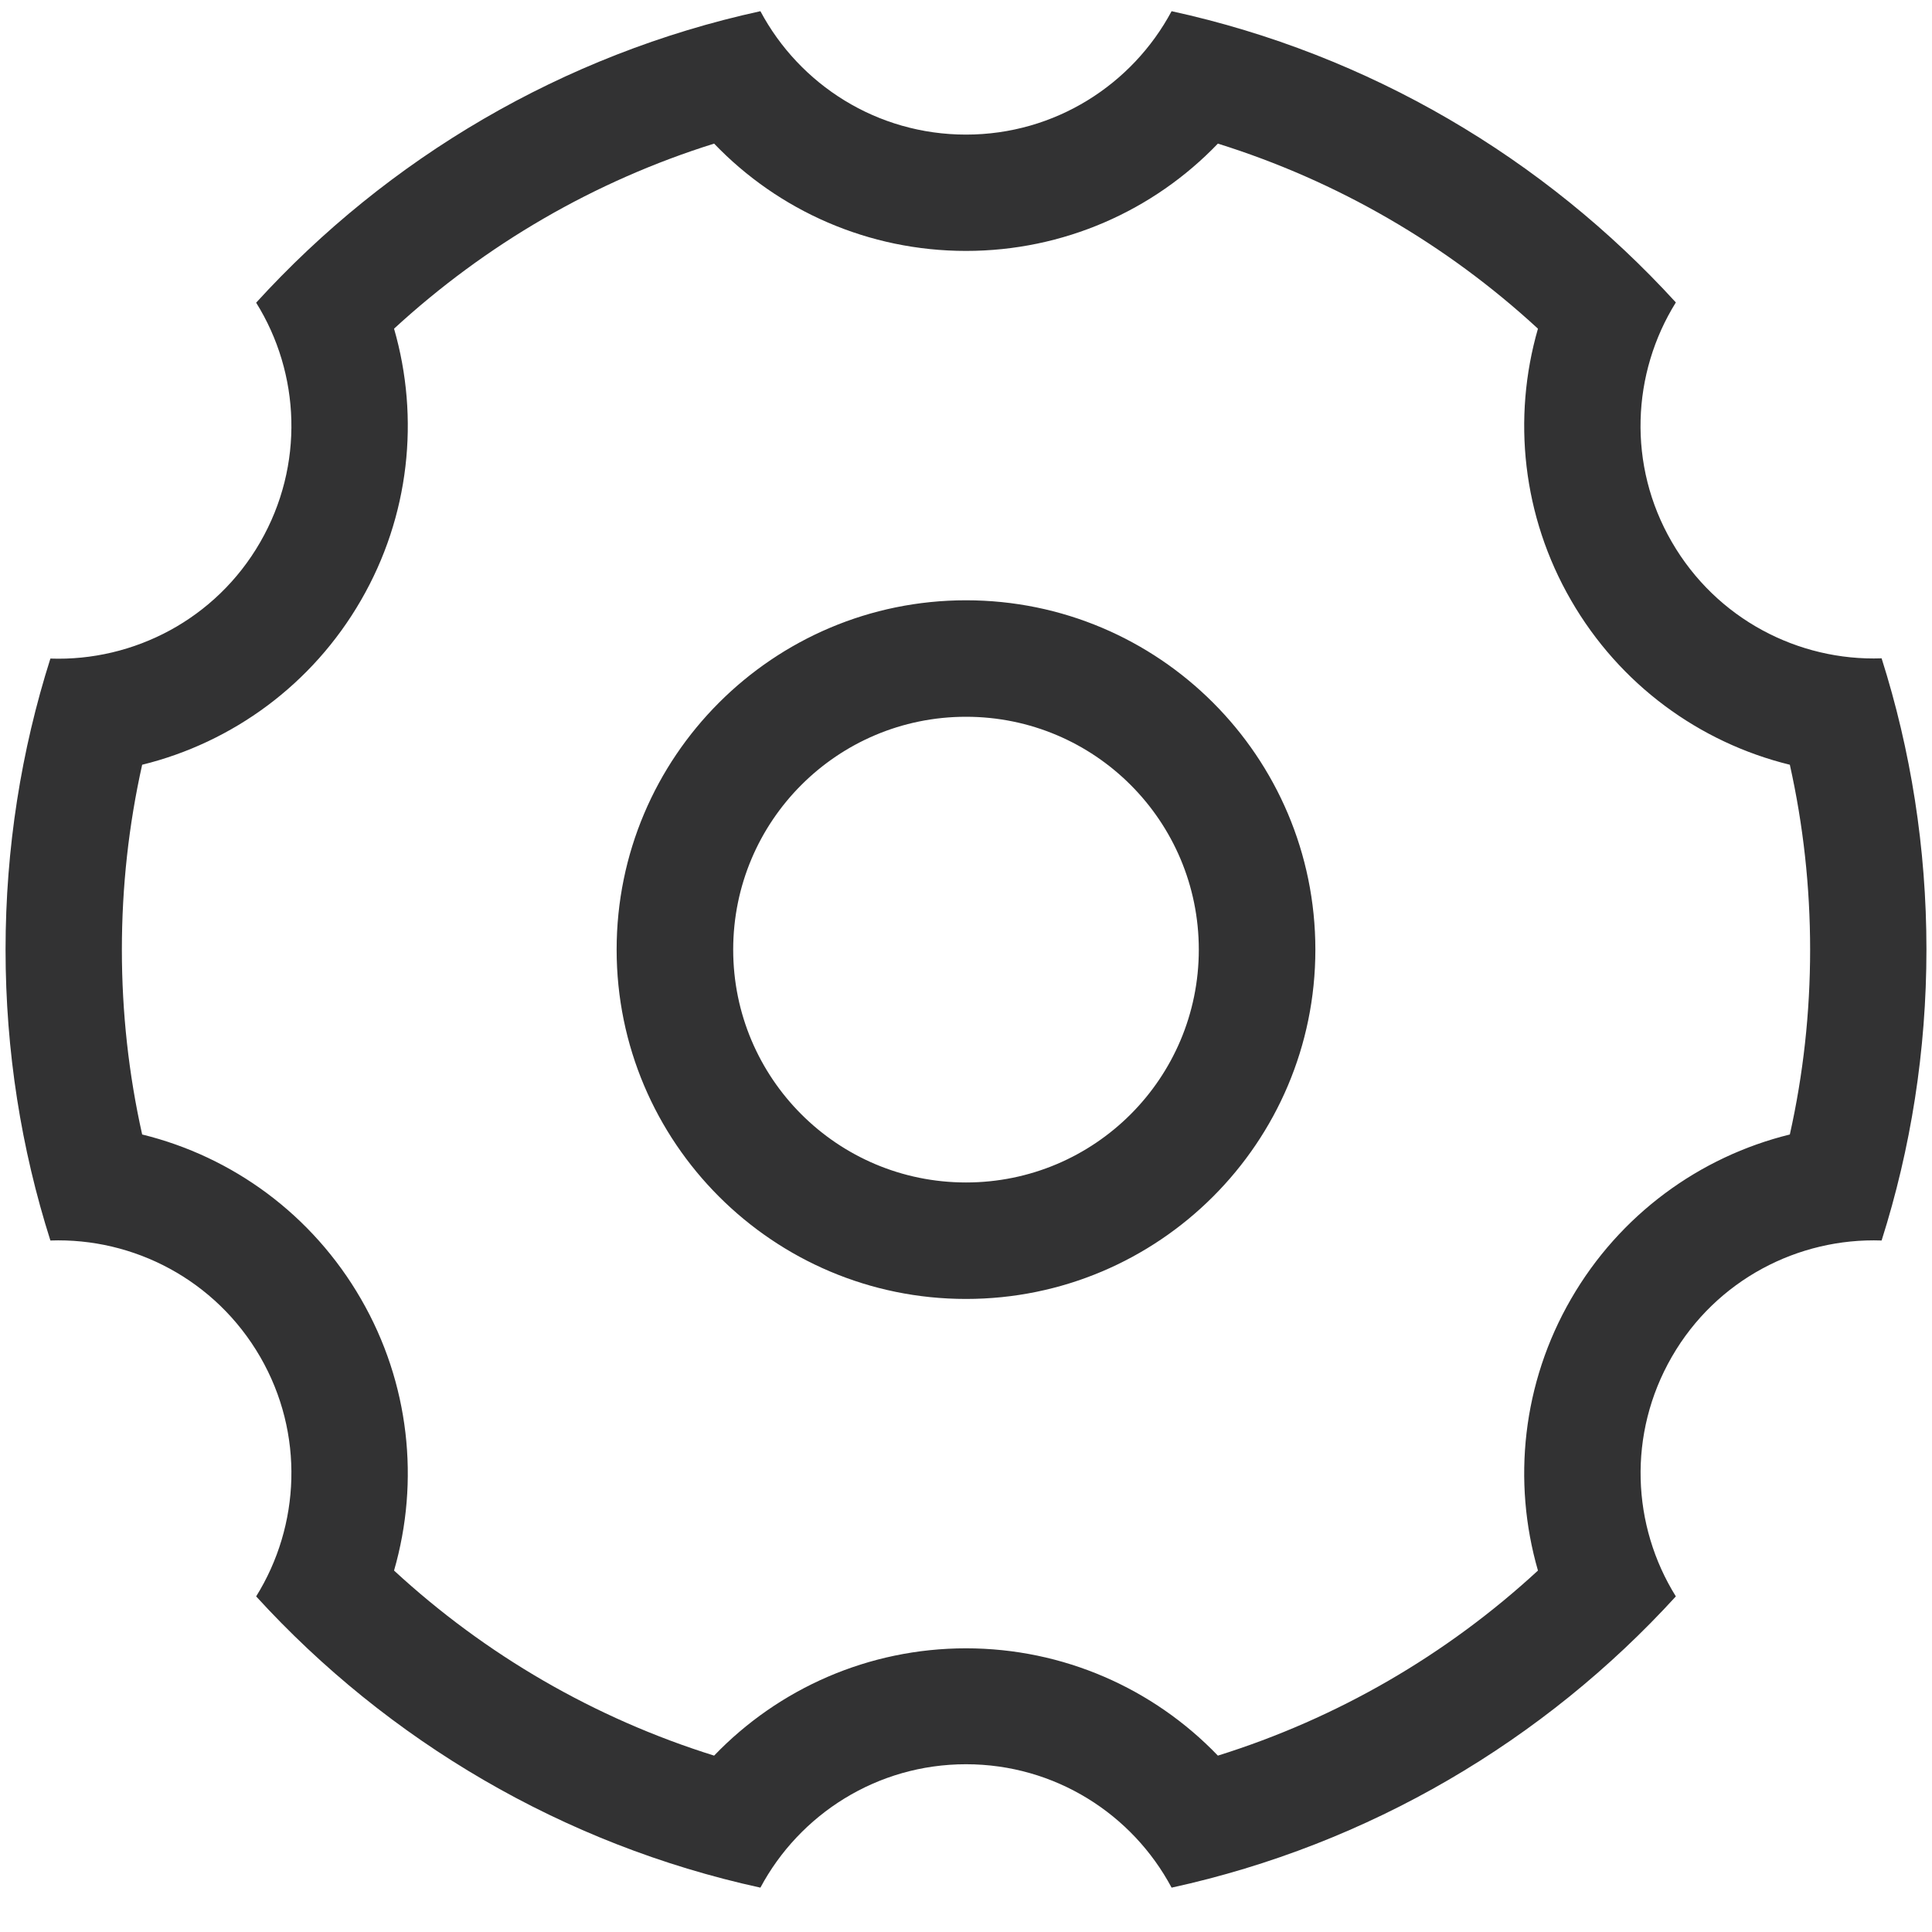 ﻿<?xml version="1.0" encoding="utf-8"?>
<svg version="1.1" xmlns:xlink="http://www.w3.org/1999/xlink" width="24px" height="24px" xmlns="http://www.w3.org/2000/svg">
  <g transform="matrix(1 0 0 1 -1340 -346 )">
    <path d="M 8.871 1.784  C 7.389 2.247  6.033 3.036  4.895 4.083  C 5.216 5.194  5.088 6.413  4.484 7.457  C 3.88 8.503  2.888 9.224  1.766 9.5  C 1.599 10.248  1.514 11.016  1.514 11.797  C 1.514 12.578  1.599 13.346  1.766 14.093  C 2.891 14.369  3.88 15.09  4.484 16.136  C 5.088 17.18  5.216 18.399  4.895 19.51  C 6.033 20.56  7.389 21.346  8.871 21.809  C 9.673 20.974  10.792 20.476  12 20.476  C 13.208 20.476  14.327 20.974  15.129 21.809  C 16.611 21.346  17.967 20.56  19.105 19.51  C 18.784 18.399  18.912 17.18  19.516 16.136  C 20.12 15.09  21.112 14.369  22.234 14.093  C 22.401 13.346  22.486 12.578  22.486 11.797  C 22.486 11.016  22.401 10.248  22.234 9.5  C 21.109 9.224  20.12 8.503  19.516 7.457  C 18.912 6.413  18.784 5.194  19.105 4.083  C 17.967 3.034  16.611 2.247  15.129 1.784  C 14.327 2.62  13.208 3.117  12 3.117  C 10.792 3.117  9.673 2.62  8.871 1.784  Z M 3.182 3.76  C 4.817 1.966  6.991 0.675  9.446 0.139  C 9.933 1.052  10.894 1.672  12 1.672  C 13.106 1.672  14.067 1.05  14.554 0.139  C 17.009 0.675  19.183 1.966  20.818 3.757  C 20.271 4.635  20.214 5.778  20.768 6.733  C 21.323 7.691  22.341 8.214  23.374 8.178  C 23.736 9.318  23.931 10.534  23.931 11.794  C 23.931 13.054  23.736 14.27  23.374 15.41  C 22.341 15.374  21.32 15.897  20.768 16.855  C 20.216 17.813  20.271 18.953  20.818 19.831  C 19.183 21.622  17.009 22.913  14.554 23.449  C 14.067 22.536  13.106 21.916  12 21.916  C 10.894 21.916  9.933 22.538  9.446 23.449  C 6.991 22.913  4.817 21.622  3.182 19.831  C 3.729 18.953  3.784 17.81  3.232 16.855  C 2.677 15.897  1.659 15.374  0.626 15.41  C 0.264 14.272  0.069 13.057  0.069 11.797  C 0.069 10.537  0.264 9.321  0.626 8.181  C 1.659 8.217  2.68 7.694  3.232 6.736  C 3.784 5.778  3.729 4.637  3.182 3.76  Z M 7.66 11.797  C 7.66 14.192  9.605 16.136  12 16.136  C 14.395 16.136  16.34 14.194  16.34 11.797  C 16.34 9.399  14.395 7.457  12 7.457  C 9.605 7.457  7.66 9.401  7.66 11.797  Z M 14.892 11.797  C 14.892 13.395  13.598 14.689  12 14.689  C 10.402 14.689  9.108 13.395  9.108 11.797  C 9.108 10.198  10.402 8.904  12 8.904  C 13.598 8.904  14.892 10.198  14.892 11.797  Z " fill-rule="nonzero" fill="#323233" stroke="none" transform="matrix(1 0 0 1 1340 346 )" />
  </g>
</svg>